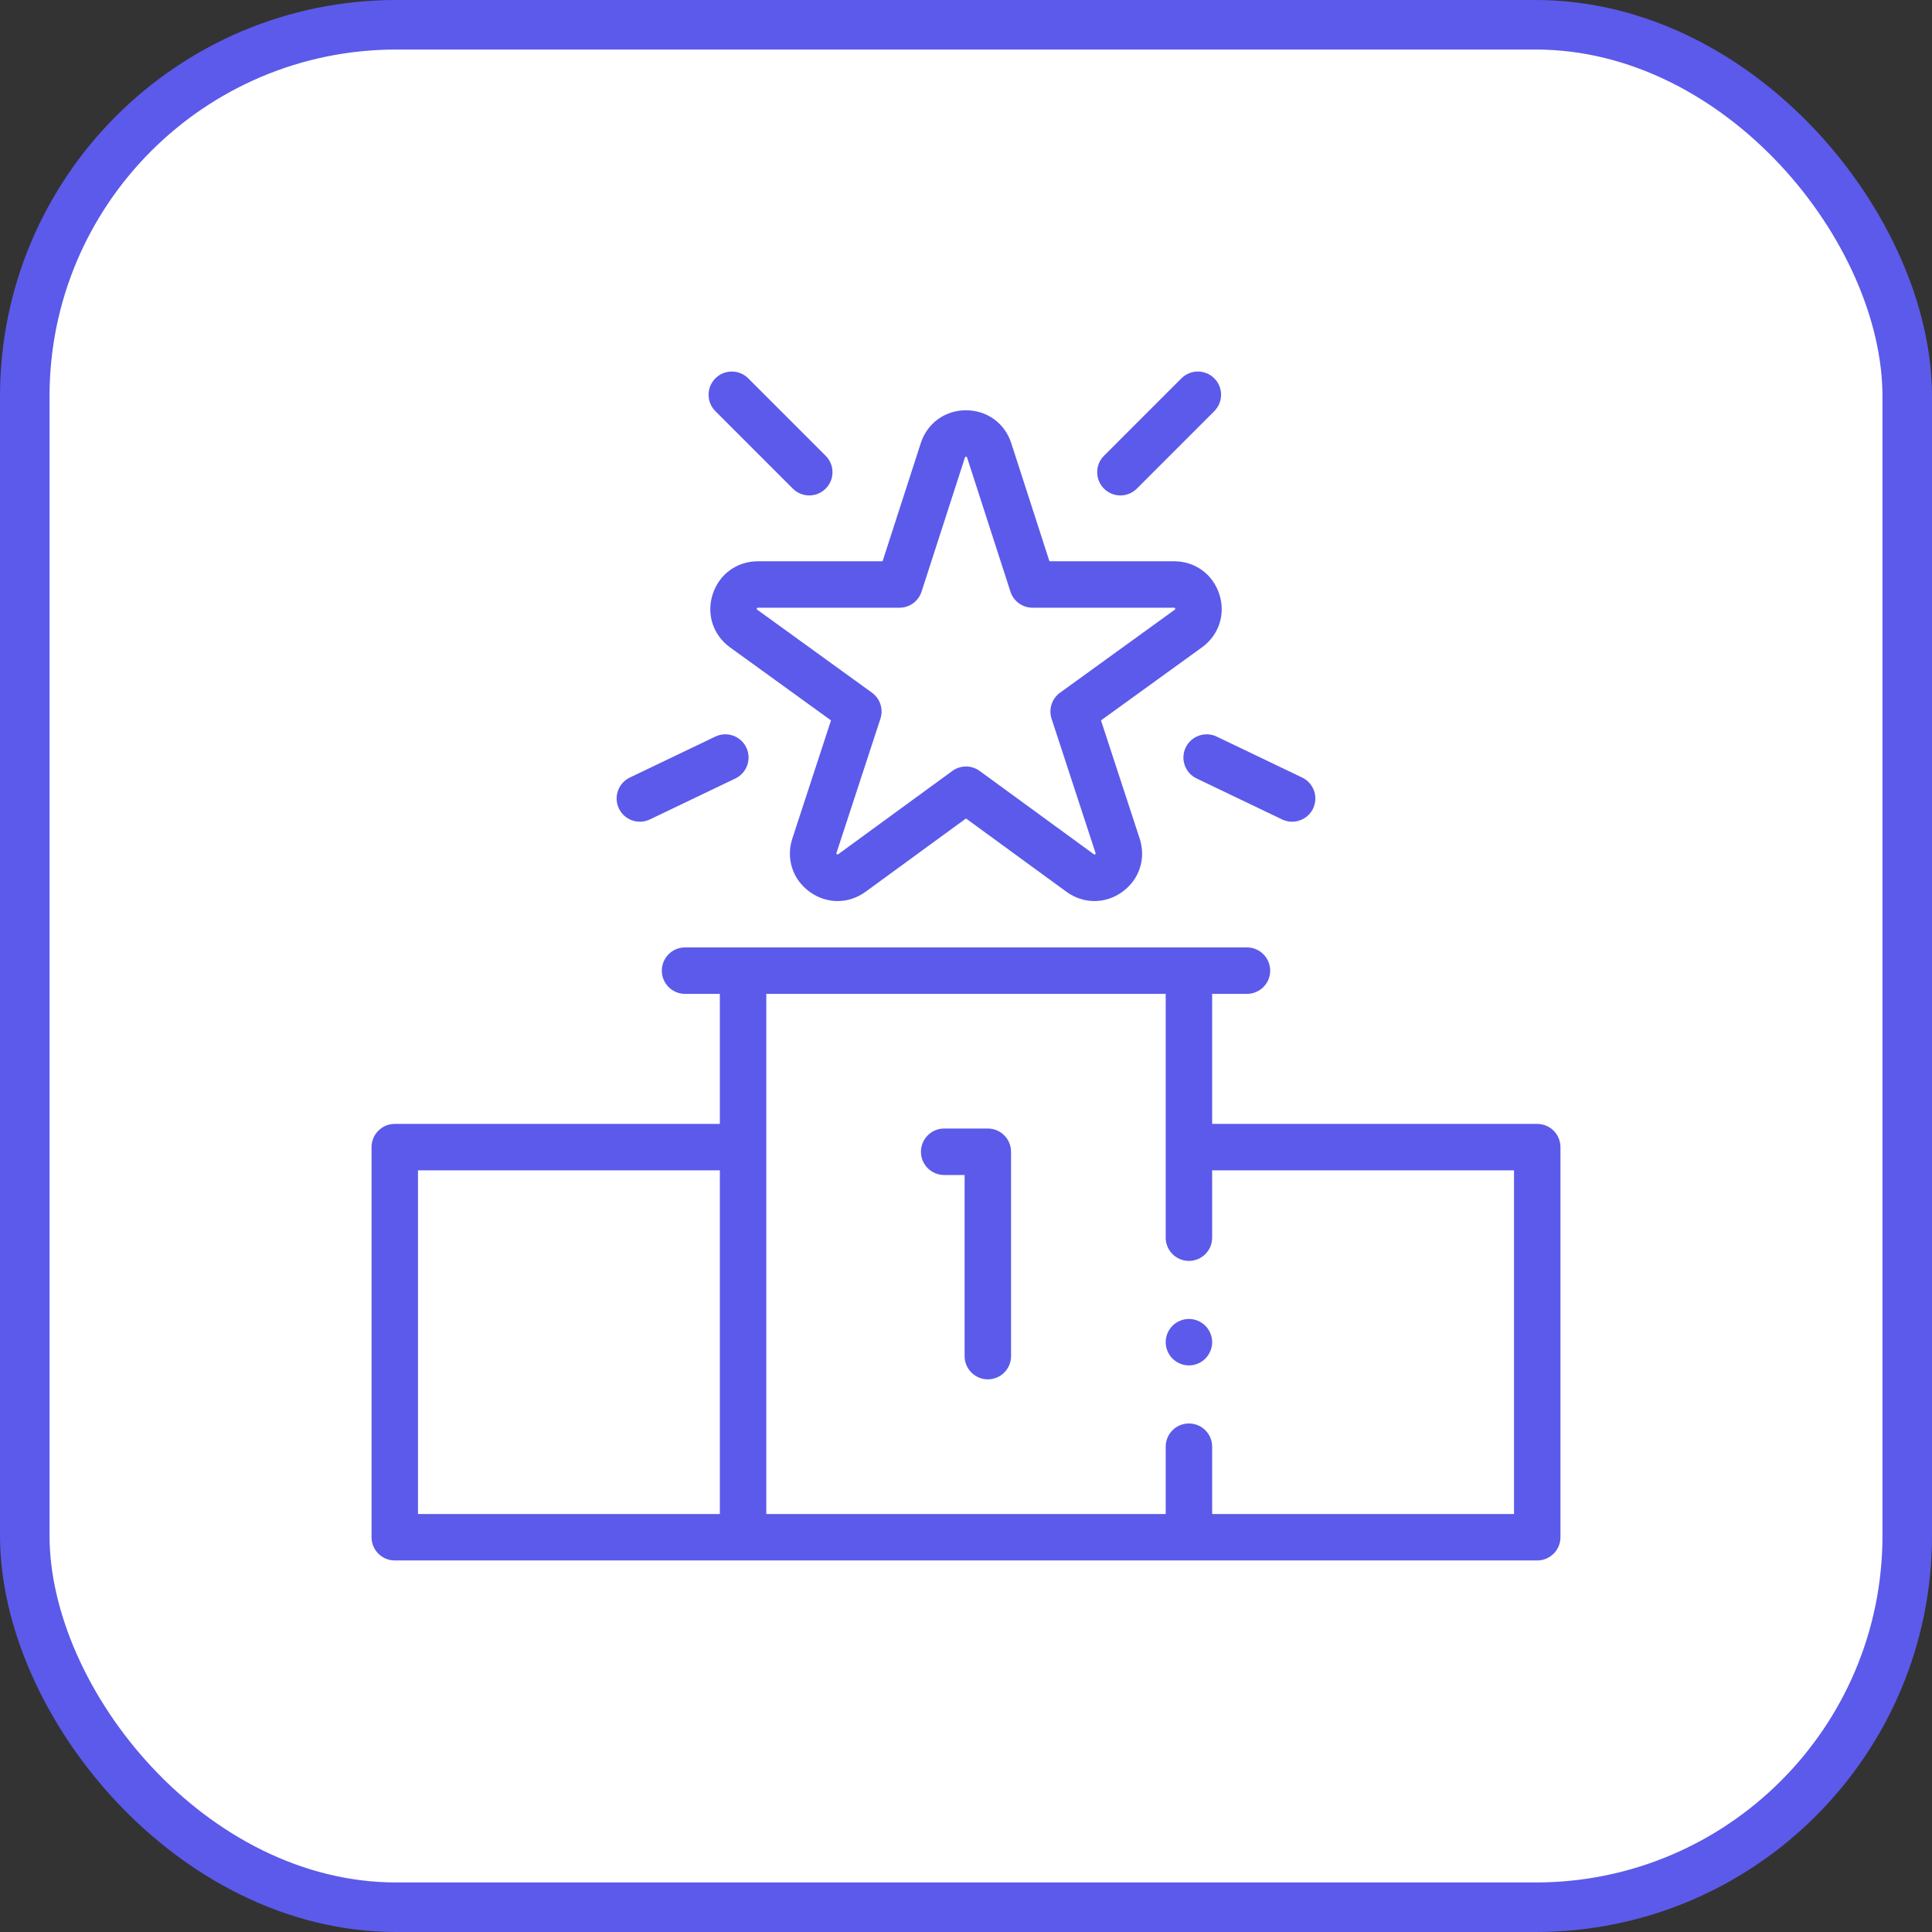 <svg width="78" height="78" viewBox="0 0 78 78" fill="none" xmlns="http://www.w3.org/2000/svg">
<rect x="0" y="0" width="78" height="78" fill="#333333" stroke="none"/>
<rect x="1" y="1" width="76" height="76" rx="15" fill="white" stroke="#5C5AEA" stroke-width="2"/>
<path d="M28.774 23.989C28.512 24.797 28.788 25.64 29.475 26.137L33.55 29.084L31.989 33.853C31.725 34.66 31.999 35.505 32.686 36.004C33.373 36.504 34.261 36.503 34.947 36.002L39 33.044L43.053 36.002C43.397 36.253 43.791 36.378 44.186 36.378C44.578 36.378 44.972 36.254 45.315 36.004C46.002 35.505 46.275 34.66 46.011 33.853L44.45 29.084L48.525 26.137C49.213 25.64 49.488 24.797 49.227 23.989C48.966 23.182 48.248 22.66 47.4 22.66H42.369L40.828 17.894C40.567 17.086 39.849 16.564 39 16.564C38.151 16.564 37.434 17.086 37.173 17.894L35.632 22.66H30.601C29.752 22.66 29.035 23.182 28.774 23.989ZM36.314 24.535C36.721 24.535 37.081 24.273 37.206 23.886L38.957 18.471C38.962 18.455 38.967 18.448 38.968 18.446C38.98 18.437 39.021 18.437 39.033 18.446C39.034 18.448 39.039 18.455 39.044 18.471L40.794 23.886C40.919 24.273 41.28 24.535 41.686 24.535H47.4C47.416 24.535 47.425 24.537 47.426 24.538C47.439 24.546 47.452 24.585 47.446 24.599C47.446 24.601 47.44 24.608 47.426 24.617L42.797 27.966C42.467 28.205 42.328 28.63 42.455 29.017L44.229 34.436C44.234 34.452 44.235 34.461 44.235 34.462C44.231 34.477 44.201 34.504 44.182 34.501C44.18 34.5 44.172 34.497 44.159 34.487L39.553 31.126C39.388 31.006 39.194 30.945 39 30.945C38.806 30.945 38.612 31.006 38.447 31.126L33.842 34.487C33.828 34.497 33.82 34.5 33.818 34.501C33.807 34.499 33.77 34.477 33.766 34.463C33.766 34.461 33.766 34.452 33.771 34.436L35.545 29.017C35.672 28.63 35.534 28.205 35.204 27.966L30.574 24.617C30.561 24.608 30.555 24.601 30.554 24.599C30.549 24.585 30.561 24.546 30.574 24.538C30.576 24.537 30.584 24.535 30.601 24.535H36.314Z" fill="#5C5AEA"/>
<path d="M39.882 45.562H38.118C37.6 45.562 37.181 45.982 37.181 46.5C37.181 47.018 37.6 47.438 38.118 47.438H38.944V54.75C38.944 55.268 39.364 55.688 39.882 55.688C40.399 55.688 40.819 55.268 40.819 54.75V46.5C40.819 45.982 40.399 45.562 39.882 45.562Z" fill="#5C5AEA"/>
<path d="M45.234 20.002C45.474 20.002 45.714 19.91 45.897 19.727L49.024 16.6C49.39 16.234 49.39 15.641 49.024 15.274C48.658 14.909 48.065 14.909 47.698 15.274L44.571 18.401C44.205 18.767 44.205 19.361 44.571 19.727C44.755 19.91 44.994 20.002 45.234 20.002Z" fill="#5C5AEA"/>
<path d="M32.009 19.727C32.192 19.91 32.432 20.002 32.672 20.002C32.912 20.002 33.152 19.91 33.335 19.727C33.701 19.361 33.701 18.767 33.335 18.401L30.208 15.274C29.842 14.909 29.248 14.909 28.882 15.274C28.516 15.641 28.516 16.234 28.882 16.6L32.009 19.727Z" fill="#5C5AEA"/>
<path d="M47.87 30.179C47.646 30.646 47.843 31.205 48.31 31.429L51.762 33.083C51.893 33.146 52.031 33.175 52.167 33.175C52.516 33.175 52.852 32.979 53.013 32.642C53.236 32.176 53.039 31.616 52.572 31.392L49.12 29.738C48.654 29.515 48.094 29.712 47.87 30.179Z" fill="#5C5AEA"/>
<path d="M25.833 33.175C25.969 33.175 26.107 33.146 26.237 33.083L29.689 31.429C30.156 31.205 30.353 30.646 30.13 30.179C29.906 29.712 29.346 29.515 28.879 29.738L25.427 31.392C24.96 31.616 24.763 32.176 24.987 32.643C25.148 32.979 25.483 33.175 25.833 33.175Z" fill="#5C5AEA"/>
<path d="M62.062 45.375H48.938V40.125H50.344C50.861 40.125 51.281 39.705 51.281 39.188C51.281 38.67 50.861 38.25 50.344 38.25H27.656C27.139 38.25 26.719 38.67 26.719 39.188C26.719 39.705 27.139 40.125 27.656 40.125H29.062V45.375H15.938C15.42 45.375 15 45.795 15 46.312V62.062C15 62.58 15.42 63 15.938 63H62.062C62.58 63 63 62.58 63 62.062V46.312C63 45.795 62.58 45.375 62.062 45.375ZM16.875 47.25H29.062V61.125H16.875V47.25ZM61.125 61.125H48.938V58.406C48.938 57.889 48.518 57.469 48 57.469C47.482 57.469 47.062 57.889 47.062 58.406V61.125H30.938V40.125H47.062V49.969C47.062 50.486 47.482 50.906 48 50.906C48.518 50.906 48.938 50.486 48.938 49.969V47.25H61.125V61.125Z" fill="#5C5AEA"/>
<path d="M48 53.25C47.753 53.25 47.512 53.35 47.337 53.525C47.163 53.699 47.062 53.941 47.062 54.188C47.062 54.434 47.163 54.676 47.337 54.85C47.512 55.025 47.753 55.125 48 55.125C48.247 55.125 48.488 55.025 48.663 54.85C48.837 54.676 48.938 54.434 48.938 54.188C48.938 53.941 48.837 53.699 48.663 53.525C48.488 53.35 48.247 53.25 48 53.25Z" fill="#5C5AEA"/>
</svg>

